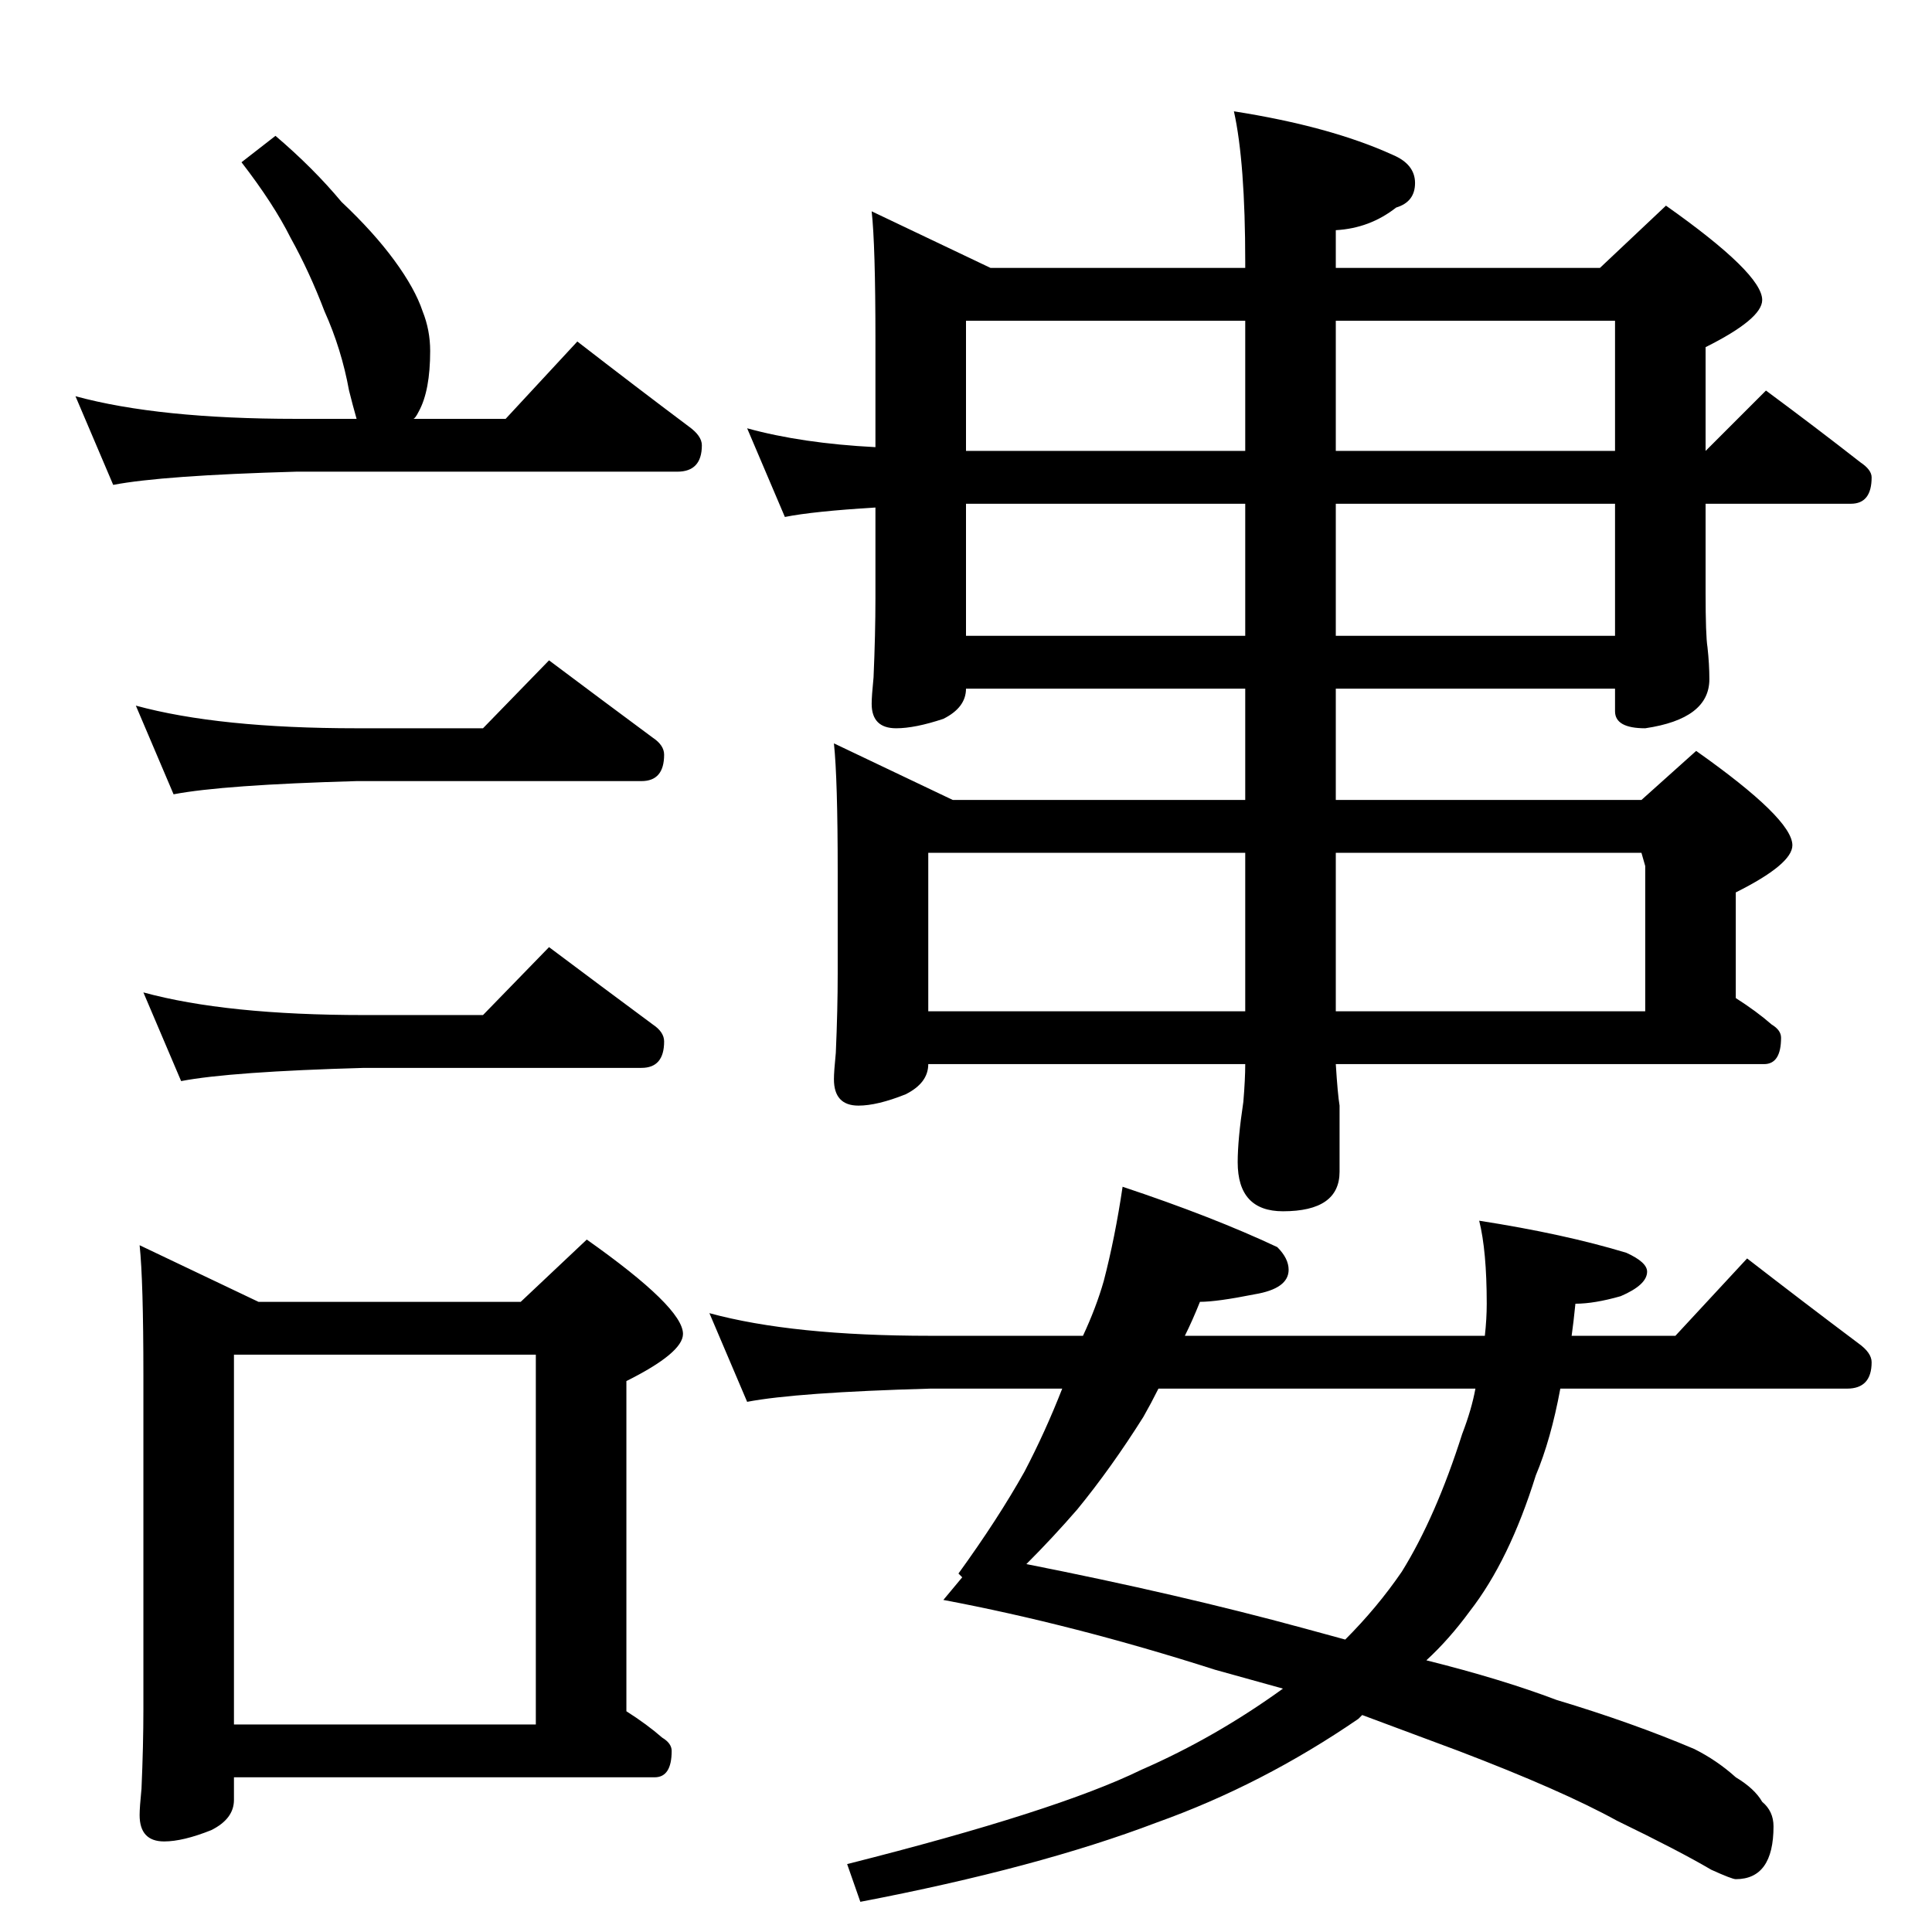 <?xml version="1.0" standalone="no"?>
<!DOCTYPE svg PUBLIC "-//W3C//DTD SVG 1.1//EN" "http://www.w3.org/Graphics/SVG/1.1/DTD/svg11.dtd" >
<svg xmlns="http://www.w3.org/2000/svg" xmlns:xlink="http://www.w3.org/1999/xlink" version="1.1" viewBox="0 -204 1024 1024">
  <g transform="matrix(1 0 0 -1 0 820)">
   <path fill="currentColor"
d="M146 952q20 -17 35 -35q17 -16 28 -31t15 -27q4 -10 4 -21q0 -21 -6 -32q-2 -4 -3 -4h49l38 41q31 -24 59 -45q7 -5 7 -10q0 -14 -13 -14h-202q-71 -2 -97 -7l-20 47q44 -12 117 -12h32q-2 7 -4 15q-4 22 -13 42q-8 21 -18 39q-9 18 -26 40zM72 650q44 -12 117 -12h67
l35 36q28 -21 55 -41q6 -4 6 -9q0 -14 -12 -14h-151q-71 -2 -97 -7zM76 498q44 -12 117 -12h63l35 36q28 -21 55 -41q6 -4 6 -9q0 -14 -12 -14h-147q-71 -2 -97 -7zM74 364l63 -30h139l35 33q51 -36 51 -50q0 -10 -30 -25v-175q11 -7 19 -14q5 -3 5 -7q0 -14 -9 -14h-223
v-12q0 -10 -12 -16q-15 -6 -25 -6q-13 0 -13 14q0 4 1 14q1 23 1 42v177q0 50 -2 69zM124 110h160v196h-160v-196zM462 912l63 -30h135v3q0 53 -6 80q51 -8 84 -23q12 -5 12 -15t-10 -13q-14 -11 -32 -12v-20h140l35 33q51 -36 51 -50q0 -10 -30 -25v-55l32 32
q27 -20 50 -38q6 -4 6 -8q0 -14 -11 -14h-77v-47q0 -23 1 -29q1 -9 1 -17q0 -21 -34 -26q-16 0 -16 9v12h-148v-59h162l29 26q51 -36 51 -50q0 -10 -30 -25v-56q11 -7 19 -14q5 -3 5 -7q0 -14 -9 -14h-227q1 -16 2 -22v-35q0 -21 -30 -21q-24 0 -24 26q0 12 3 32q1 12 1 20
h-168q0 -10 -12 -16q-15 -6 -25 -6q-13 0 -13 14q0 4 1 14q1 23 1 42v54q0 49 -2 68l63 -30h155v59h-148q0 -10 -12 -16q-15 -5 -25 -5q-13 0 -13 13q0 4 1 14q1 23 1 42v48q-33 -2 -48 -5l-20 47q29 -8 68 -10v57q0 50 -2 68zM512 687h148v70h-148v-70zM708 757v-70h148v70
h-148zM660 785v69h-148v-69h148zM708 854v-69h148v69h-148zM492 488h168v84h-168v-84zM708 572v-84h164v77l-2 7h-162zM595 395q48 -16 82 -32q6 -6 6 -12q0 -10 -18 -13q-20 -4 -29 -4q-4 -10 -8 -18h159q1 9 1 17q0 28 -4 44q45 -7 78 -17q11 -5 11 -10q0 -7 -14 -13
q-14 -4 -24 -4q-1 -10 -2 -17h55l38 41q31 -24 59 -45q7 -5 7 -10q0 -14 -13 -14h-152q-5 -27 -13 -46q-14 -45 -35 -72q-11 -15 -23 -26q40 -10 69 -21q40 -12 73 -26q12 -6 22 -15q10 -6 14 -13q6 -5 6 -13q0 -28 -20 -28q-2 0 -13 5q-17 10 -50 26q-29 16 -84 37l-51 19
l-2 -2q-51 -35 -107 -55q-63 -24 -157 -42l-7 20q111 28 156 50q39 17 75 43l-36 10q-75 24 -144 37l10 12l-2 2q21 29 35 54q11 21 20 44h-70q-71 -2 -97 -7l-20 47q44 -12 117 -12h81q7 15 11 29q6 23 10 50zM782 288h-168q-4 -8 -8 -15q-17 -27 -35 -49q-13 -15 -27 -29
q81 -16 147 -34l22 -6q17 17 30 36q18 29 32 73q5 13 7 24z" />
  </g>

</svg>
